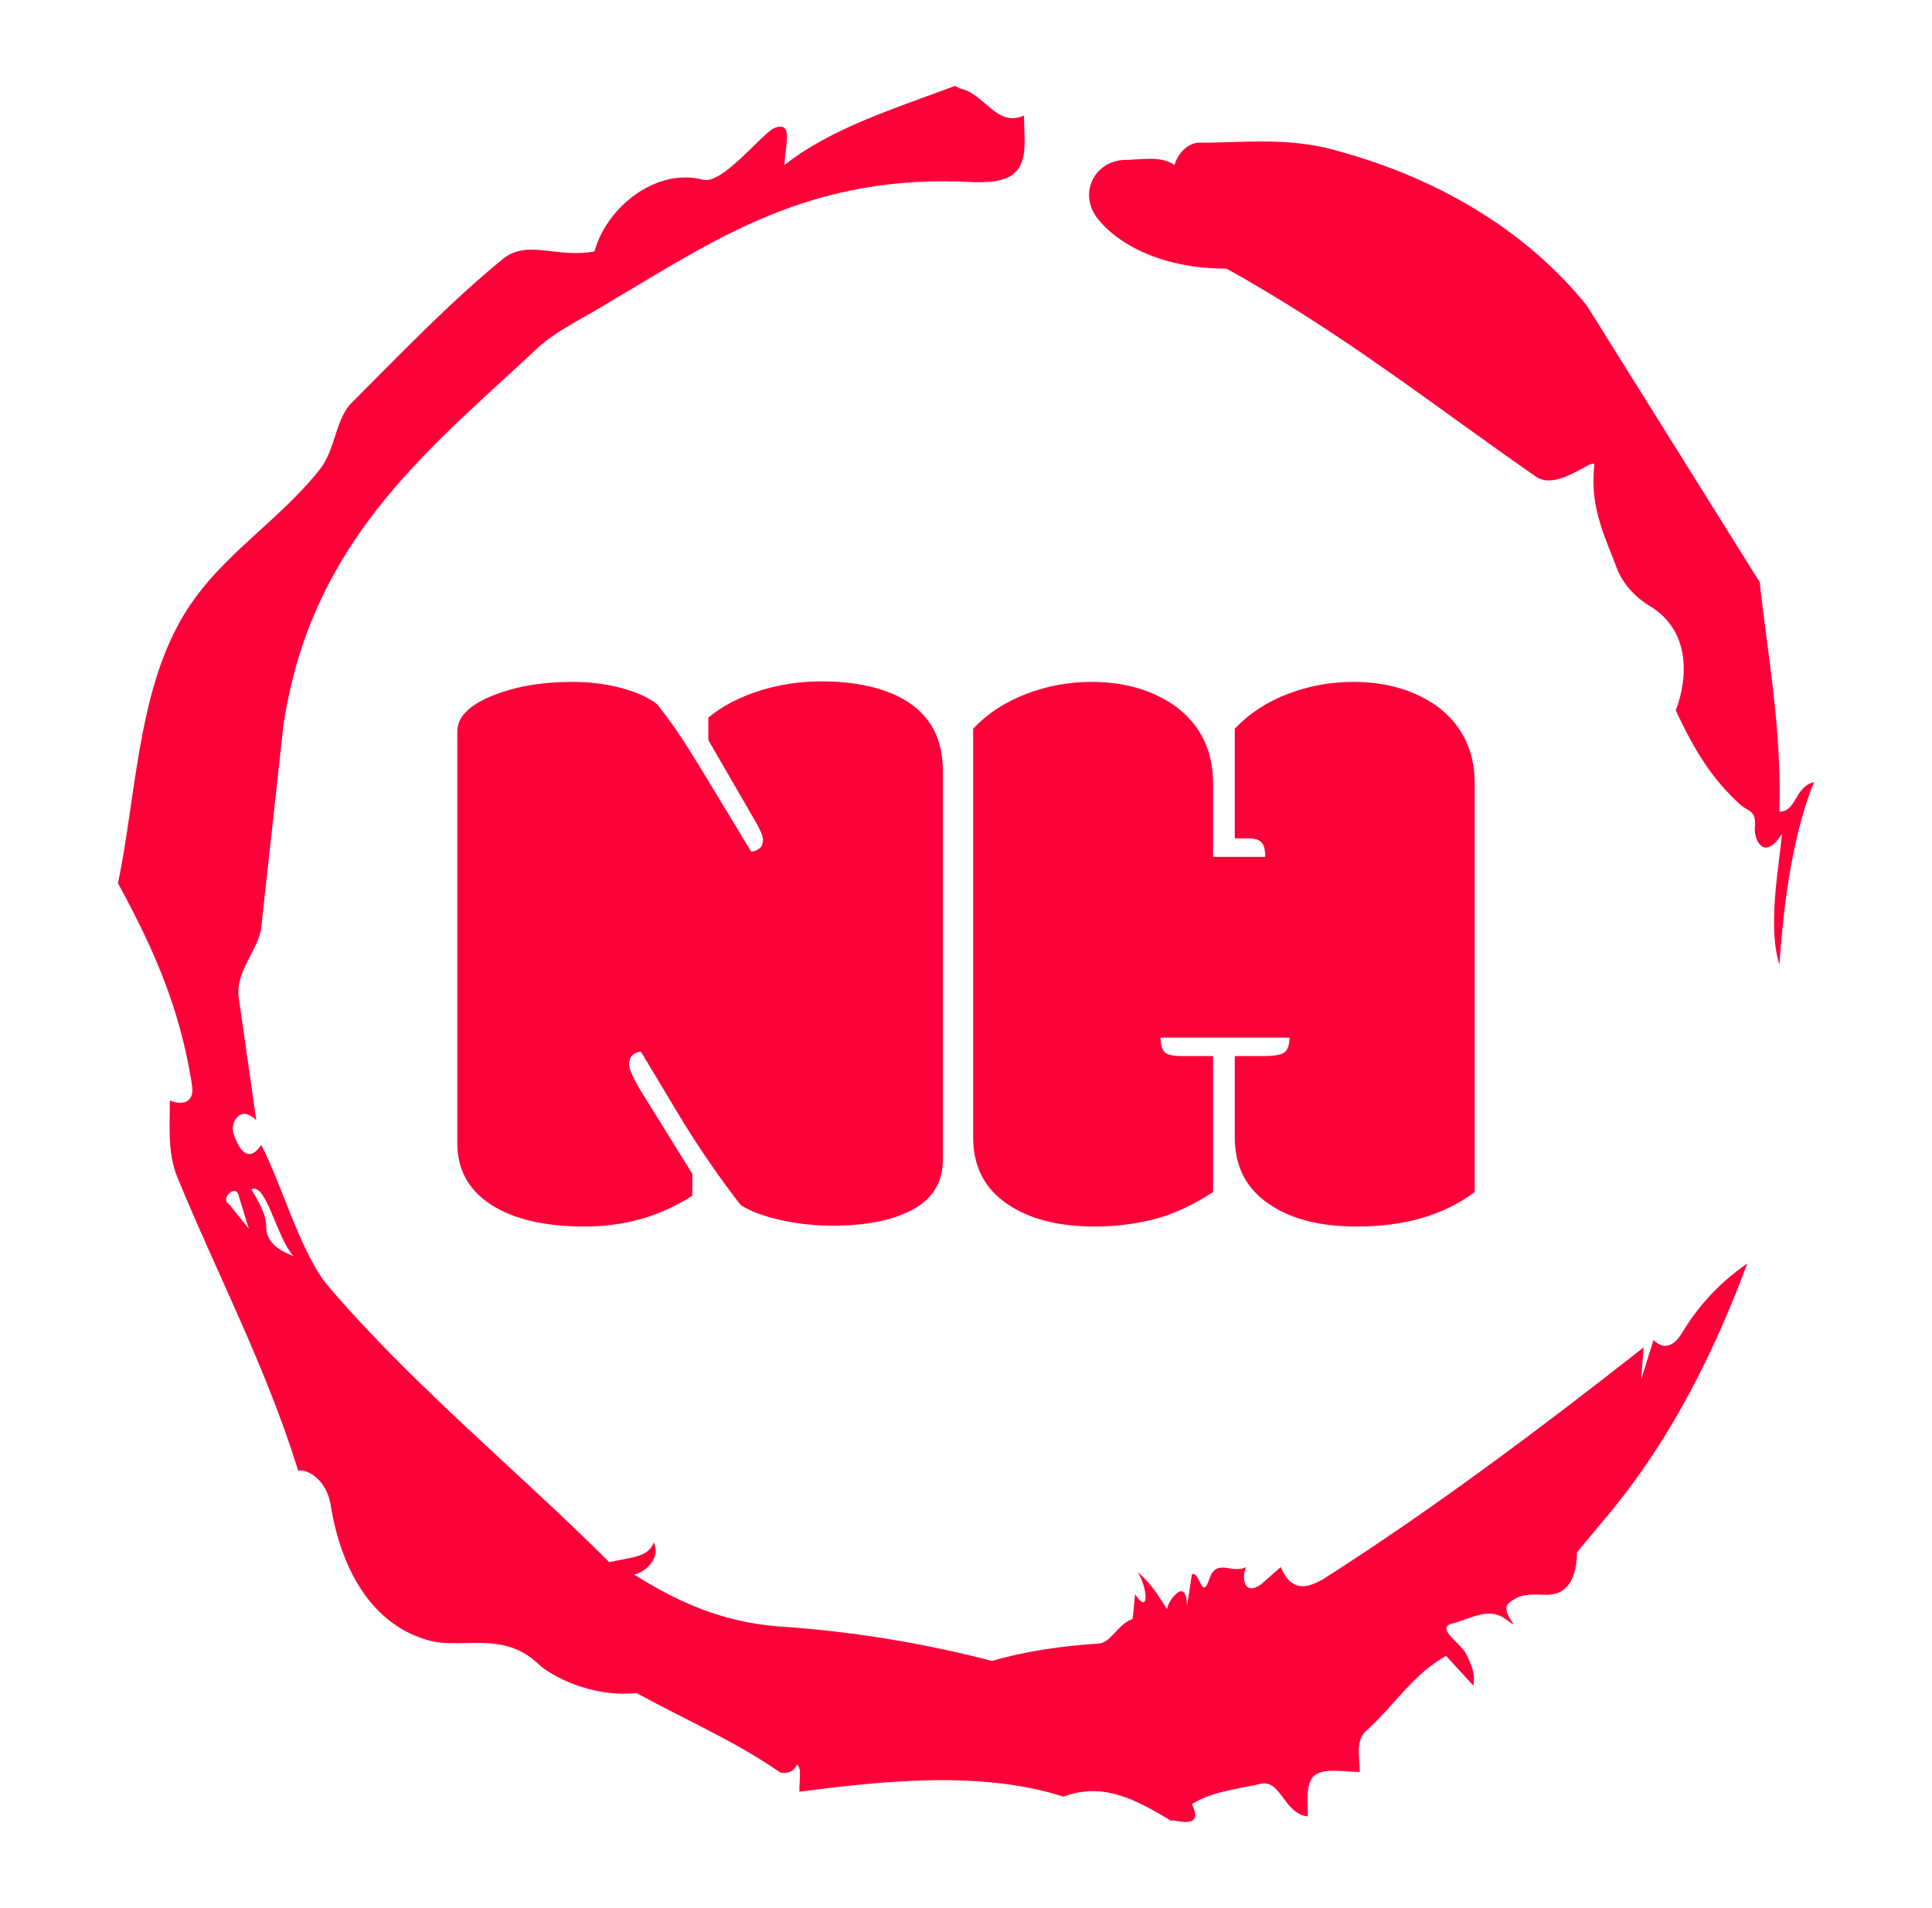 <svg xmlns="http://www.w3.org/2000/svg" version="1.1" xmlns:xlink="http://www.w3.org/1999/xlink" xmlns:svgjs="http://svgjs.dev/svgjs"   width="308.761"
   height="304.916"
 viewBox="0 0 1000 1125">
 <g transform="matrix(1,0,0,1,1.7053025658242404e-13,0)"><svg viewBox="0 0 320 360" data-background-color="#ffffff" preserveAspectRatio="xMidYMid meet" height="1125" width="1000" xmlns="http://www.w3.org/2000/svg" xmlns:xlink="http://www.w3.org/1999/xlink"><g id="tight-bounds" transform="matrix(1,0,0,1,0,0)"><svg viewBox="0 0 320 360" height="360" width="320"><g><svg></svg></g><g><svg viewBox="0 0 320 360" height="360" width="320"><g><path d="M20.961 227.22l3.726 4.658-1.863-6.056c-0.466-2.795-3.726 0.466-1.863 1.398M25.153 224.425c1.397 2.329 2.795 4.658 2.795 6.987 0 3.261 2.795 4.658 5.123 5.589-3.261-3.726-5.124-13.974-7.918-12.576M204.017 26.929c7.918 0 15.371-0.932 23.756 0.931 20.495 5.124 37.729 15.371 49.374 29.811l32.606 52.169c1.397 13.042 4.192 27.482 3.726 43.319 3.261 0 2.795-4.658 6.521-5.59-3.726 9.316-5.59 20.961-6.521 34.469-2.329-7.453 0-18.632 0.466-24.687-3.261 5.124-5.124 1.397-5.124-0.932 0.466-3.726-1.397-3.261-2.795-4.658-5.124-4.658-8.384-9.782-12.11-17.7 2.329-6.055 2.795-14.905-4.658-19.563-2.329-1.397-5.124-3.726-6.521-7.453-1.863-5.124-5.124-11.179-4.193-19.097 0.466-2.329-6.987 5.124-11.179 1.863-18.166-12.576-36.332-27.016-58.224-39.127-11.645 0-20.029-4.192-24.221-9.316-3.726-4.658-0.932-10.713 4.658-11.179 3.261 0 6.987-0.932 9.782 0.932 0.466-1.863 2.329-4.192 4.657-4.192M157.904 16.215l0.932 0.466c4.658 0.932 6.987 7.453 12.11 5.124 0 3.261 0.466 6.521-0.466 8.85-1.397 3.726-5.59 3.726-8.85 3.726-31.208-1.863-49.374 11.179-68.471 22.358-5.124 3.261-10.713 5.59-14.906 9.782-20.029 18.632-41.921 35.866-47.045 70.335l-4.192 38.195c-0.466 4.192-5.124 8.384-4.192 13.508l3.26 22.824c-3.261-3.261-5.124 0.932-4.192 2.795 0.466 1.397 2.329 6.055 5.124 1.863 3.726 6.987 7.453 20.495 12.576 26.55 15.837 18.632 36.332 35.4 53.101 52.169 4.192-0.932 7.453-0.932 8.384-3.727 1.397 2.795-1.397 5.59-3.726 6.056 7.453 4.658 15.837 8.85 27.016 9.781 14.44 0.932 27.948 3.261 40.524 6.522 6.521-1.863 13.042-2.795 20.029-3.261 2.329 0 3.726-3.726 6.521-4.658l0.466-4.658c2.795 4.192 2.329-1.397 0.466-4.192 3.261 2.795 4.192 5.124 5.589 6.987 0-1.397 3.726-6.521 3.727-0.466l0.931-6.055c1.397-0.932 1.863 5.124 3.261 0.931 1.397-4.192 4.192-0.932 6.987-2.329-0.932 1.863-0.466 5.59 2.794 3.261l3.727-3.261c2.329 5.59 6.055 3.261 7.918 2.329 20.495-13.042 40.99-28.413 60.553-43.784l-0.466 6.055 2.329-7.453c2.329 2.329 4.192 0.466 5.124-0.931 2.795-4.658 6.521-9.316 12.577-13.508-7.453 20.029-16.303 35.866-27.482 48.908l-4.658 5.59c0 3.261-0.932 7.453-4.658 7.918-1.863 0.466-5.59-0.932-8.384 1.863-1.397 1.863 3.261 5.59-0.466 2.795-3.261-2.329-6.521 0-10.248 0.932-2.795 0.932 1.863 3.726 2.795 5.589 0.932 1.863 1.863 3.726 1.398 6.056l-5.124-5.59c-6.055 3.261-9.782 9.316-14.906 13.974-2.329 1.863-1.397 5.124-1.397 7.918-3.261 0-6.987-0.932-8.85 0.932-1.397 1.863-0.932 4.658-0.932 7.453-4.658-0.466-5.124-7.453-9.315-6.056-4.192 0.932-8.85 1.397-12.577 3.727 2.795 5.59-4.658 2.329-3.726 3.26-6.987-4.192-13.042-7.453-20.495-4.658-15.837-5.124-35.4-2.795-49.84-0.931 0-2.329 0.466-4.658-0.466-5.124-0.932 2.329-3.726 1.397-3.26 1.397-8.85-6.055-17.7-9.782-27.016-14.905-8.384 0.932-16.303-3.261-18.632-5.59-6.521-6.055-13.974-2.795-20.029-4.192-13.042-3.261-17.7-16.769-19.098-26.084-0.932-4.658-4.658-6.521-6.055-6.056-6.055-19.563-15.371-37.263-22.824-55.429-1.863-4.658-1.397-9.316-1.397-14.44 2.329 0.932 4.658 0.466 4.192-2.794-2.329-15.371-7.918-27.016-13.974-38.195 3.261-15.837 3.726-34.469 11.179-48.443 6.521-12.576 18.632-19.098 27.016-29.811 2.795-3.726 2.795-8.85 5.59-12.11 9.316-9.316 18.632-19.098 28.879-27.482 4.658-3.726 10.247 0 17.234-1.397 2.329-8.384 11.645-15.837 20.495-13.508 3.726 0.932 11.179-8.85 13.508-9.782 3.726-1.397 1.863 3.726 1.863 6.987 8.85-6.987 20.961-10.713 32.14-14.906" fill="#fe0039" fill-rule="nonzero" stroke="none" stroke-width="1" stroke-linecap="butt" stroke-linejoin="miter" stroke-miterlimit="10" stroke-dasharray="" stroke-dashoffset="0" font-family="none" font-weight="none" font-size="none" text-anchor="none" style="mix-blend-mode: normal" data-fill-palette-color="tertiary"></path></g><g transform="matrix(1,0,0,1,64,128.57)"><svg viewBox="0 0 192 102.86" height="102.86" width="192"><g><svg viewBox="0 0 192 102.86" height="102.86" width="192"><g><svg viewBox="0 0 192 102.86" height="102.86" width="192"><g><svg viewBox="0 0 192 102.86" height="102.86" width="192"><g id="textblocktransform"><svg viewBox="0 0 192 102.86" height="102.86" width="192" id="textblock"><g><svg viewBox="0 0 192 102.86" height="102.86" width="192"><g transform="matrix(1,0,0,1,0,0)"><svg width="192" viewBox="0.78 -31.96 60.47 32.4" height="102.86" data-palette-color="#fe0039"><path d="M0.78-4.52L0.78-4.52 0.78-28.98Q0.78-30.25 2.82-31.09 4.86-31.93 7.62-31.93L7.62-31.93Q9.18-31.93 10.56-31.56 11.94-31.18 12.67-30.59L12.67-30.59Q13.67-29.32 14.5-28 15.33-26.68 18.24-21.85L18.24-21.85Q18.51-21.85 18.73-22.02 18.95-22.19 18.95-22.55 18.95-22.9 18.33-23.93L18.33-23.93 15.7-28.47 15.7-29.81Q16.94-30.83 18.73-31.4 20.51-31.96 22.41-31.96L22.41-31.96Q25.51-31.96 27.42-30.83L27.42-30.83Q29.64-29.49 29.64-26.64L29.64-26.64 29.64-3.52Q29.64-1.42 27.64-0.46L27.64-0.46Q25.93 0.39 23.07 0.39L23.07 0.39Q21.48 0.39 19.98 0.05 18.48-0.29 17.63-0.83L17.63-0.83Q15.89-3.05 14.18-5.81L14.18-5.81 11.69-9.96Q10.99-9.86 10.99-9.2L10.99-9.2Q10.99-8.79 11.69-7.62L11.69-7.62 14.75-2.69 14.75-1.39Q11.91 0.44 8.36 0.44 4.81 0.44 2.8-0.85 0.78-2.15 0.78-4.52ZM61.25-25.88L61.25-25.88 61.25-1.61Q58.52 0.44 54.25 0.44L54.25 0.44Q50.95 0.44 49.02-0.9L49.02-0.9Q46.99-2.27 46.99-4.86L46.99-4.86 46.99-9.69 48.73-9.69Q49.73-9.69 49.99-9.95 50.24-10.21 50.24-10.79L50.24-10.79 42.58-10.79Q42.58-10.21 42.8-9.95 43.02-9.69 43.85-9.69L43.85-9.69 45.7-9.69 45.7-1.61Q43.82-0.39 42.14 0.02 40.45 0.44 38.69 0.44L38.69 0.44Q35.4 0.44 33.47-0.9L33.47-0.9Q31.44-2.27 31.44-4.86L31.44-4.86 31.44-29.15Q32.71-30.49 34.58-31.21 36.45-31.93 38.47-31.93L38.47-31.93Q41.43-31.93 43.48-30.47L43.48-30.47Q45.7-28.81 45.7-25.88L45.7-25.88 45.7-21.53 48.8-21.53Q48.8-22.17 48.57-22.4 48.34-22.63 47.82-22.63L47.82-22.63 46.99-22.63 46.99-29.15Q48.26-30.49 50.13-31.21 52-31.93 54.03-31.93L54.03-31.93Q56.98-31.93 59.03-30.47L59.03-30.47Q61.25-28.81 61.25-25.88Z" opacity="1" transform="matrix(1,0,0,1,0,0)" fill="#fe0039" class="wordmark-text-0" data-fill-palette-color="primary" id="text-0"></path></svg></g></svg></g></svg></g></svg></g><g></g></svg></g></svg></g></svg></g></svg></g><defs></defs></svg><rect width="320" height="360" fill="none" stroke="none" visibility="hidden"></rect></g></svg>
</g></svg>